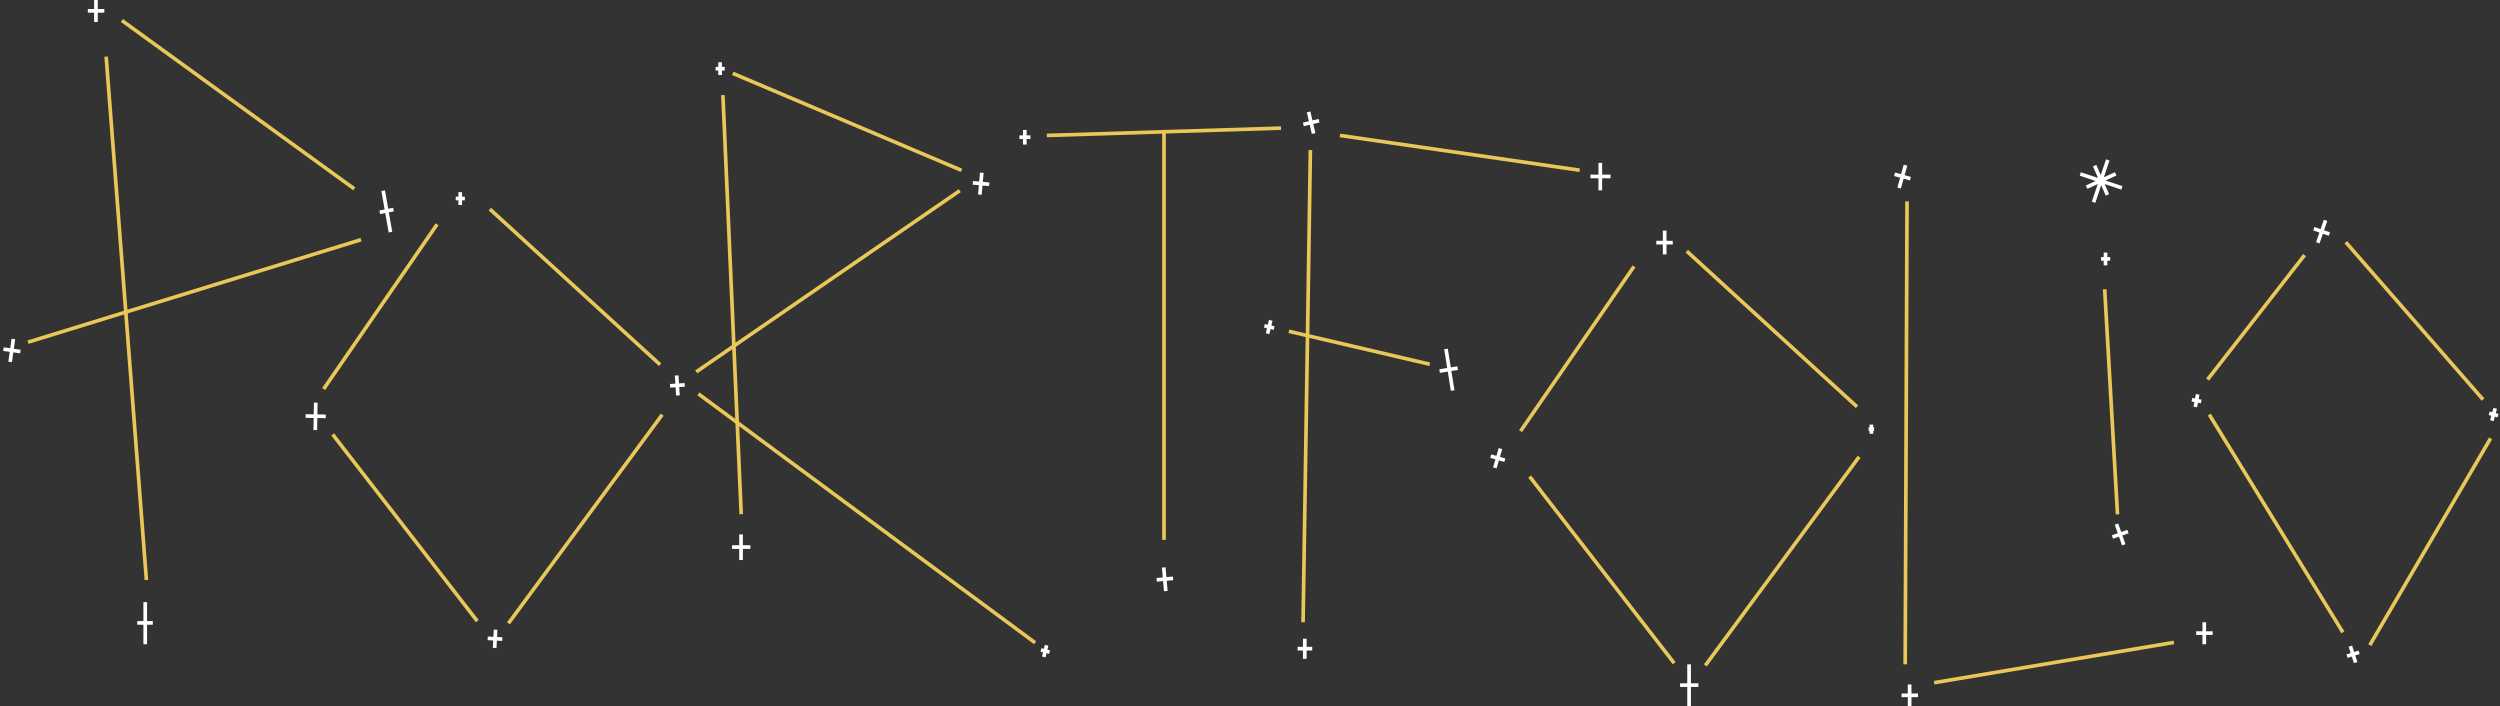 <svg width="1366" height="386" viewBox="0 0 1366 386" fill="none" xmlns="http://www.w3.org/2000/svg">
<rect x="0" y="0" width="1366" height="386" fill="#333333" stroke="none"/>
<path d="M52.424 0V12M57 5.926H48" stroke="white" stroke-width="2"/>
<path d="M79.356 329V352M83.5 340.358H75" stroke="white" stroke-width="2"/>
<path d="M209.37 104.198L213.346 126.852M215 114.5L207.5 116" stroke="white" stroke-width="2"/>
<path d="M7.306 185.224L5.537 197.754M11.142 192.077L1.88 190.769" stroke="white" stroke-width="2"/>
<path d="M571.869 352.562L570.322 358.952M573.506 356.299L568.783 355.156" stroke="white" stroke-width="2"/>
<path d="M1151.68 87.353L1147.85 98.793M1147.85 98.793L1143.93 110.518M1147.85 98.793L1159.43 102.666M1147.85 98.793L1136.67 95.048M1144.5 90.5L1151.5 106.5M1140.11 102.258L1156 95" stroke="white" stroke-width="2"/>
<path d="M536.455 94.387L535.407 106.341M540.496 100.69L531.531 99.903" stroke="white" stroke-width="2"/>
<path d="M559.949 71V79M563 74.951H557" stroke="white" stroke-width="2"/>
<path d="M715.025 61.137L717.76 72.969M720.751 65.969L712.146 67.958" stroke="white" stroke-width="2"/>
<path d="M790.087 190.675L793.734 213.384M796.473 201.153L786.6 202.739" stroke="white" stroke-width="2"/>
<path d="M874.407 89V104M880 96.407H869" stroke="white" stroke-width="2"/>
<path d="M712.932 349V360M717 354.432H709" stroke="white" stroke-width="2"/>
<path d="M694.322 175.026L692.608 182.321M696.173 179.262L690.868 178.016" stroke="white" stroke-width="2"/>
<path d="M1156.45 286.361L1160.41 297.689M1162.72 290.445L1154.23 293.415" stroke="white" stroke-width="2"/>
<path d="M1204.42 340V352M1209 345.926H1200" stroke="white" stroke-width="2"/>
<path d="M1043.42 374V386M1048 379.926H1039" stroke="white" stroke-width="2"/>
<path d="M635.86 310.031L636.988 322.982M640.976 316.03L632.01 316.811" stroke="white" stroke-width="2"/>
<path d="M1150.46 138V145M1153 141.457H1148" stroke="white" stroke-width="2"/>
<path d="M1041.16 90.215L1037.69 102.745M1043.86 97.621L1035.18 95.224" stroke="white" stroke-width="2"/>
<path d="M404.915 292V306M410 298.914H400" stroke="white" stroke-width="2"/>
<path d="M393.458 41V34M396 37.543H391" stroke="white" stroke-width="2"/>
<path d="M369.729 205.16L370.426 216.084M374.146 210.295L366.136 210.806" stroke="white" stroke-width="2"/>
<path d="M1022.53 232V237M1021 234.469H1024" stroke="white" stroke-width="2"/>
<path d="M251.458 105V112M254 108.457H249" stroke="white" stroke-width="2"/>
<path d="M909.576 139V126M905 132.58H914" stroke="white" stroke-width="2"/>
<path d="M1270.68 120.378L1266.46 132.672M1264.27 124.962L1272.78 127.887" stroke="white" stroke-width="2"/>
<path d="M270.783 344.072L270.276 354.059M266.47 348.798L274.46 349.203" stroke="white" stroke-width="2"/>
<path d="M922.915 363V386M928 374.358H918" stroke="white" stroke-width="2"/>
<path d="M172.537 220L172.276 234.997M178.001 227.503L167.002 227.312" stroke="white" stroke-width="2"/>
<path d="M819.859 245.103L816.775 255.661M822.24 251.457L814.561 249.214" stroke="white" stroke-width="2"/>
<path d="M1363.36 223.108L1361.55 229.87M1364.93 227.105L1360.1 225.812" stroke="white" stroke-width="2"/>
<path d="M1284.25 353.074L1287.11 362.032M1289.03 356.424L1282.41 358.535" stroke="white" stroke-width="2"/>
<path d="M1200.8 215.47L1199.51 222.367M1202.75 219.362L1197.65 218.406" stroke="white" stroke-width="2"/>
<line x1="57.997" y1="30.923" x2="79.997" y2="316.923" stroke="#E9C758" stroke-width="2"/>
<line x1="66.587" y1="11.19" x2="193.587" y2="103.19" stroke="#E9C758" stroke-width="2"/>
<line x1="197.294" y1="130.956" x2="15.294" y2="186.956" stroke="#E9C758" stroke-width="2"/>
<line x1="238.824" y1="122.567" x2="176.824" y2="212.567" stroke="#E9C758" stroke-width="2"/>
<line x1="892.824" y1="145.567" x2="830.823" y2="235.567" stroke="#E9C758" stroke-width="2"/>
<line x1="181.791" y1="237.388" x2="260.791" y2="339.388" stroke="#E9C758" stroke-width="2"/>
<line x1="835.791" y1="260.388" x2="914.791" y2="362.388" stroke="#E9C758" stroke-width="2"/>
<line x1="361.805" y1="226.593" x2="277.805" y2="340.593" stroke="#E9C758" stroke-width="2"/>
<line x1="1015.81" y1="249.593" x2="931.805" y2="363.593" stroke="#E9C758" stroke-width="2"/>
<line x1="267.675" y1="114.262" x2="360.675" y2="199.262" stroke="#E9C758" stroke-width="2"/>
<line x1="921.675" y1="137.262" x2="1014.67" y2="222.262" stroke="#E9C758" stroke-width="2"/>
<line x1="394.999" y1="51.956" x2="404.999" y2="280.956" stroke="#E9C758" stroke-width="2"/>
<line x1="400.39" y1="40.079" x2="525.39" y2="93.079" stroke="#E9C758" stroke-width="2"/>
<line x1="380.434" y1="203.176" x2="524.434" y2="104.176" stroke="#E9C758" stroke-width="2"/>
<line x1="381.594" y1="215.196" x2="565.594" y2="351.196" stroke="#E9C758" stroke-width="2"/>
<line x1="636" y1="295" x2="636" y2="71" stroke="#E9C758" stroke-width="2"/>
<line x1="571.969" y1="74.001" x2="699.969" y2="70.001" stroke="#E9C758" stroke-width="2"/>
<line x1="712" y1="339.984" x2="716" y2="81.984" stroke="#E9C758" stroke-width="2"/>
<line x1="732.144" y1="74.01" x2="863.144" y2="93.01" stroke="#E9C758" stroke-width="2"/>
<line x1="704.228" y1="181.026" x2="781.228" y2="199.026" stroke="#E9C758" stroke-width="2"/>
<line x1="1042" y1="110.004" x2="1041" y2="363.004" stroke="#E9C758" stroke-width="2"/>
<line x1="1056.83" y1="373.014" x2="1187.83" y2="351.014" stroke="#E9C758" stroke-width="2"/>
<line x1="1157" y1="281.057" x2="1150" y2="158.057" stroke="#E9C758" stroke-width="2"/>
<line x1="1280.15" y1="345.523" x2="1207.15" y2="226.523" stroke="#E9C758" stroke-width="2"/>
<line x1="1206.21" y1="207.385" x2="1259.21" y2="139.385" stroke="#E9C758" stroke-width="2"/>
<line x1="1281.75" y1="132.343" x2="1356.75" y2="218.343" stroke="#E9C758" stroke-width="2"/>
<line x1="1360.86" y1="239.504" x2="1294.86" y2="352.504" stroke="#E9C758" stroke-width="2"/>
</svg>

